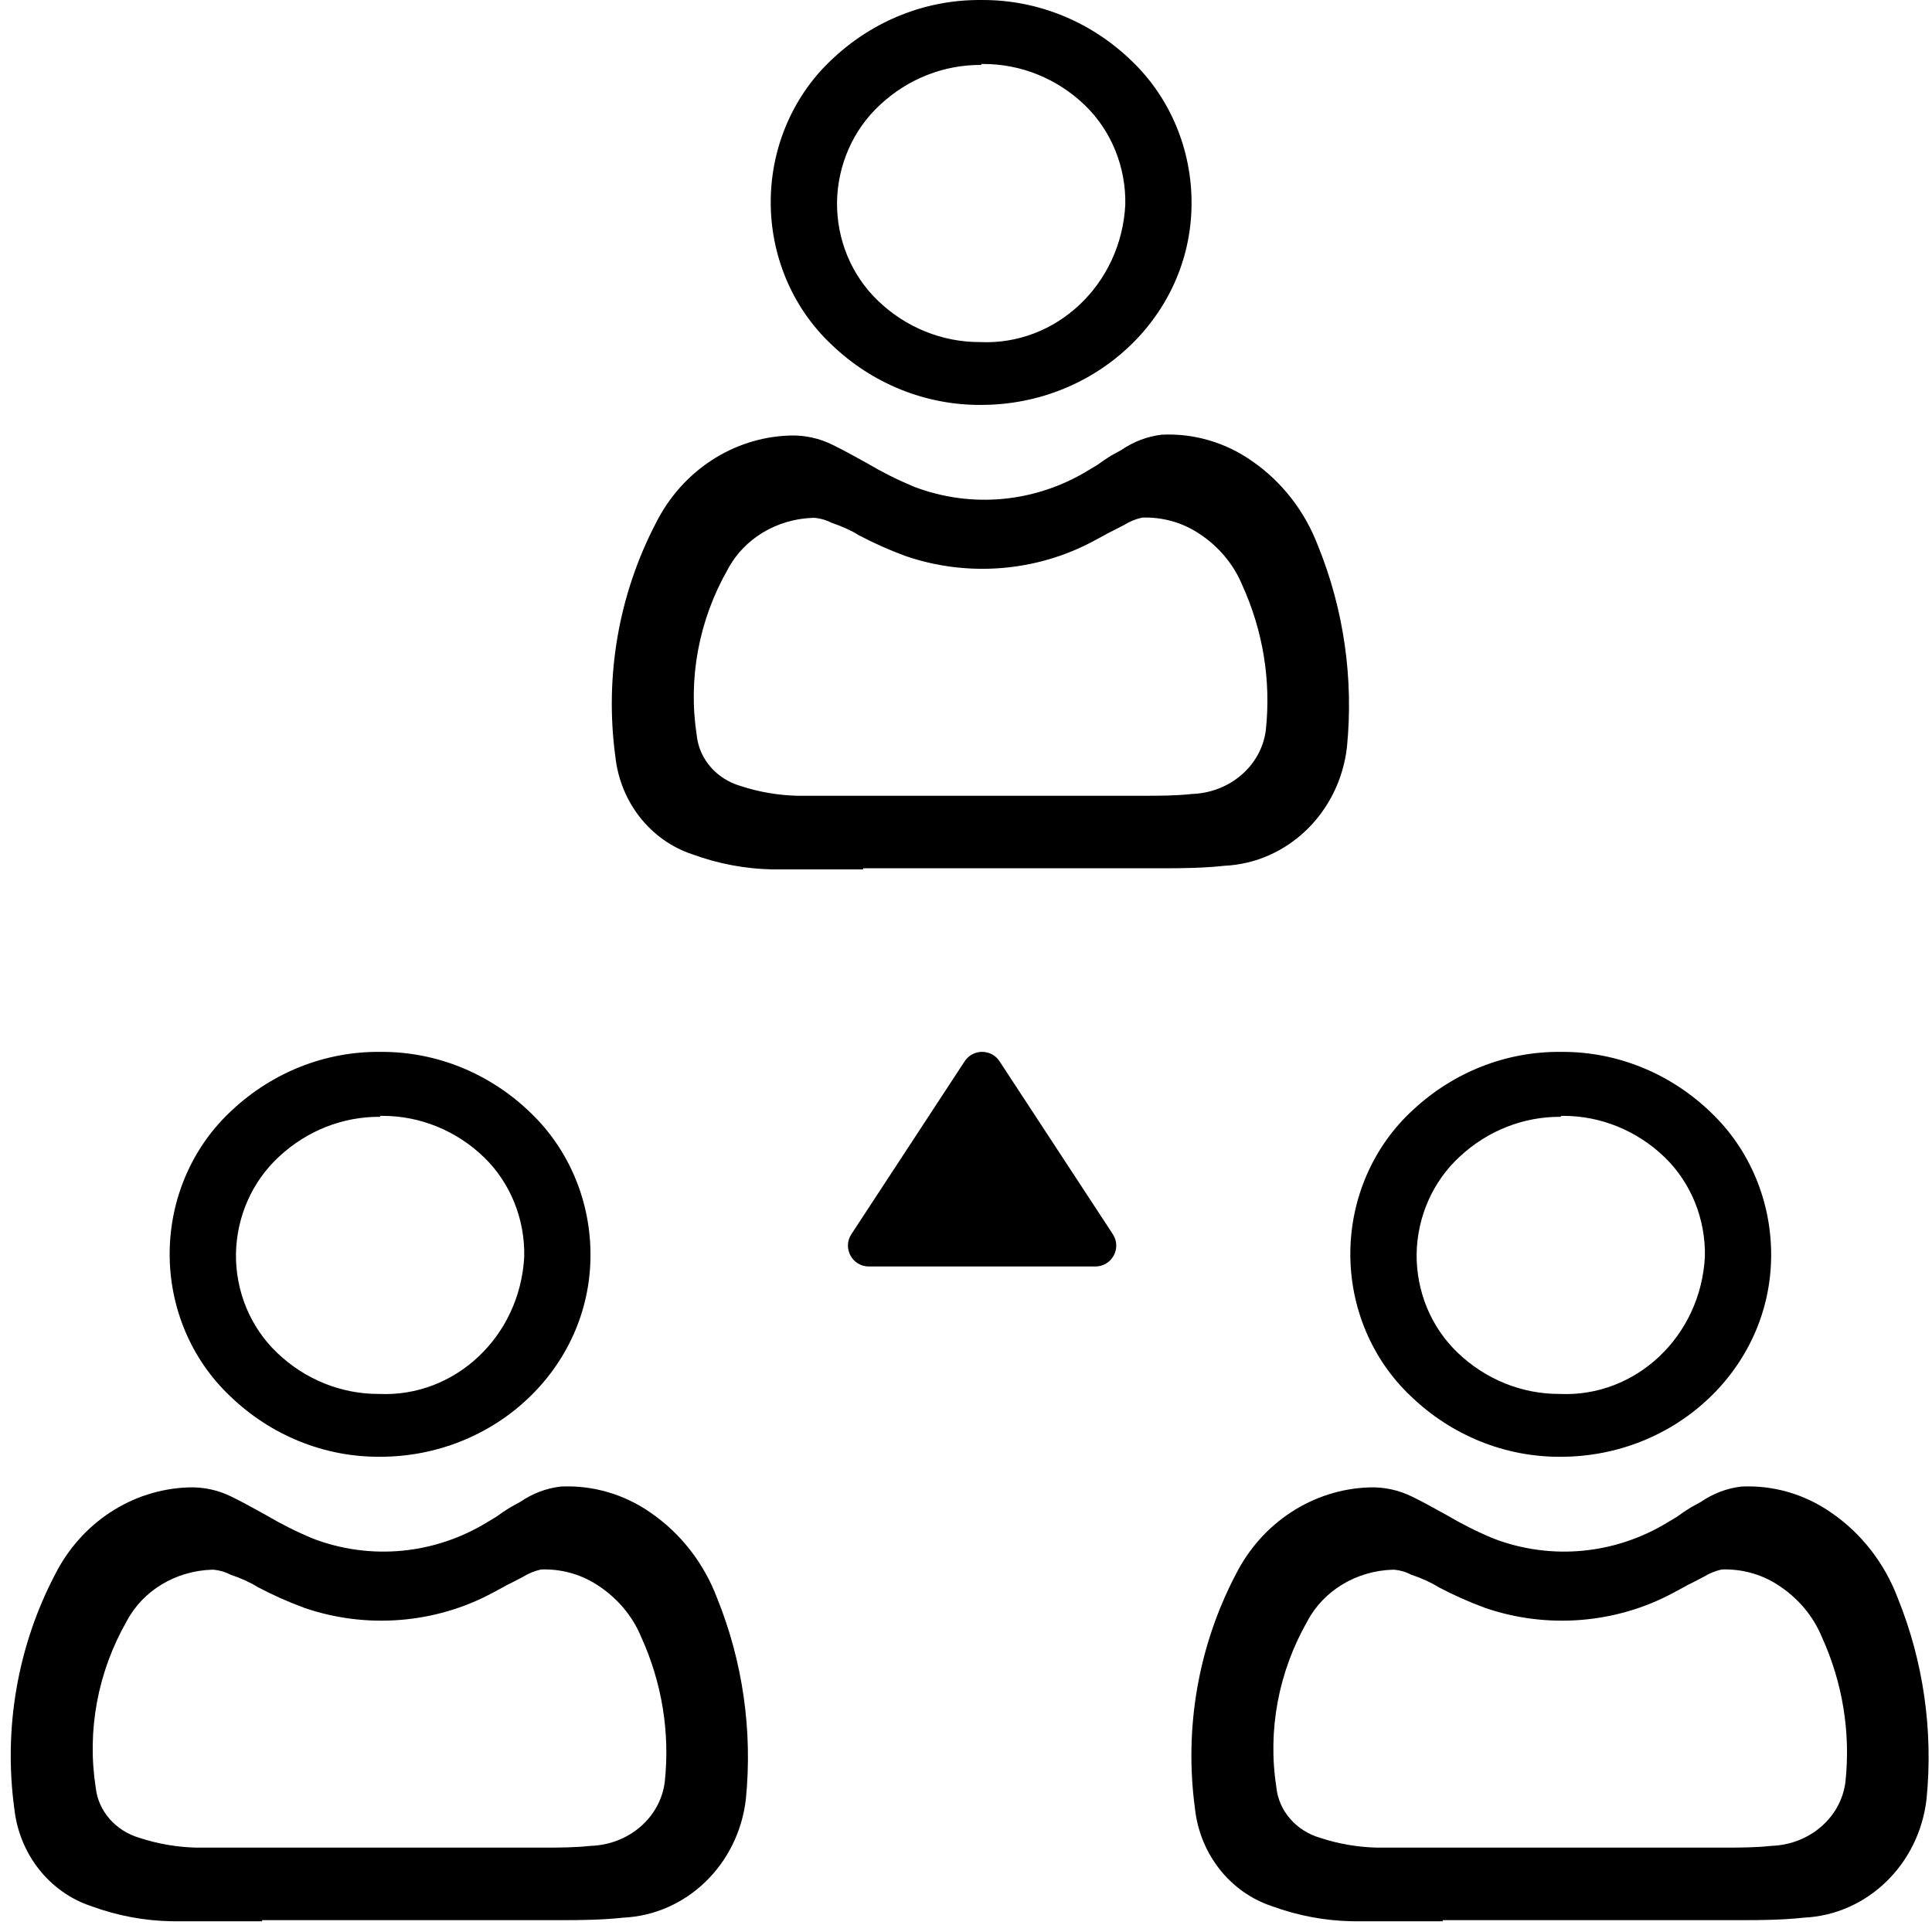 <?xml version="1.0" encoding="UTF-8" standalone="no"?>
<svg width="180px" height="180px" viewBox="0 0 180 180" version="1.1" xmlns="http://www.w3.org/2000/svg" xmlns:xlink="http://www.w3.org/1999/xlink">
    <!-- Generator: Sketch 3.6 (26304) - http://www.bohemiancoding.com/sketch -->
    <title>rrhh</title>
    <desc>Created with Sketch.</desc>
    <defs></defs>
    <g id="iconos" stroke="none" stroke-width="1" fill="none" fill-rule="evenodd">
        <g id="rrhh" fill="#000000">
            <path d="M24.417,179 L15.984,179 C13.44,178.953 10.921,178.48 8.521,177.599 C4.609,176.313 1.791,172.743 1.332,168.492 C0.317,161.001 1.643,153.369 5.113,146.725 C7.549,141.87 12.301,138.758 17.551,138.578 C18.951,138.525 20.343,138.827 21.606,139.46 C22.676,139.979 23.72,140.576 24.765,141.147 C26.183,141.986 27.654,142.723 29.168,143.352 C34.542,145.396 40.51,144.825 45.437,141.795 L46.258,141.302 C46.667,140.996 47.091,140.71 47.527,140.446 L48.472,139.927 C49.598,139.149 50.886,138.66 52.228,138.5 C55.221,138.351 58.179,139.216 60.661,140.965 C63.439,142.883 65.584,145.646 66.806,148.878 C69.2,154.786 70.124,161.23 69.492,167.61 C68.792,173.712 63.96,178.389 58.074,178.663 C56.184,178.87 54.243,178.896 52.452,178.896 L24.417,178.896 L24.417,179 Z M19.897,146.245 L19.765,146.245 C16.368,146.348 13.308,148.194 11.801,151.049 C9.099,155.796 8.089,161.229 8.919,166.553 C9.159,168.741 10.769,170.583 13.011,171.233 C14.717,171.792 16.506,172.098 18.313,172.14 L30.5,172.14 L50.431,172.14 C51.993,172.14 53.533,172.14 55.029,171.975 C58.595,171.864 61.535,169.319 61.937,165.996 C62.428,161.4 61.671,156.762 59.737,152.513 C58.916,150.524 57.465,148.819 55.579,147.626 C54.061,146.651 52.248,146.16 50.409,146.224 C49.813,146.357 49.247,146.587 48.737,146.905 L47.703,147.441 C47.394,147.584 47.093,147.742 46.801,147.915 L45.877,148.41 C40.554,151.271 34.153,151.784 28.388,149.812 C26.875,149.256 25.404,148.602 23.989,147.853 C23.351,147.441 22.383,147.008 21.503,146.719 C21.008,146.458 20.461,146.297 19.897,146.245 L19.897,146.245 Z M35.437,135.724 L35.437,135.724 C30.248,135.768 25.239,133.745 21.432,130.068 C17.815,126.652 15.769,121.788 15.807,116.699 C15.845,111.61 17.964,106.78 21.631,103.423 C25.415,99.887 30.331,97.953 35.412,98.001 L35.561,98.001 C40.699,97.992 45.65,100.013 49.417,103.657 C53.033,107.101 55.069,111.989 55.014,117.096 C54.915,127.474 46.109,135.724 35.412,135.724 L35.437,135.724 Z M35.434,104.051 C31.954,104.019 28.588,105.344 25.995,107.765 C23.503,110.059 22.048,113.338 21.984,116.804 L21.984,116.804 C21.939,120.303 23.328,123.657 25.802,126.021 C28.39,128.509 31.785,129.884 35.305,129.87 L35.305,129.87 C42.419,130.199 48.459,124.489 48.841,117.072 C48.914,113.579 47.556,110.218 45.108,107.832 C42.53,105.34 39.142,103.957 35.627,103.962 L35.412,103.962 L35.434,104.051 Z" id="e5Cc57"></path>
            <path d="M134.417,179 L125.984,179 C123.44,178.953 120.921,178.48 118.521,177.599 C114.609,176.313 111.791,172.743 111.332,168.492 C110.317,161.001 111.643,153.369 115.113,146.725 C117.549,141.87 122.301,138.758 127.551,138.578 C128.951,138.525 130.343,138.827 131.606,139.46 C132.676,139.979 133.72,140.576 134.765,141.147 C136.183,141.986 137.654,142.723 139.168,143.352 C144.542,145.396 150.51,144.825 155.437,141.795 L156.258,141.302 C156.667,140.996 157.091,140.71 157.527,140.446 L158.472,139.927 C159.598,139.149 160.886,138.66 162.228,138.5 C165.221,138.351 168.179,139.216 170.661,140.965 C173.439,142.883 175.584,145.646 176.806,148.878 C179.2,154.786 180.124,161.23 179.492,167.61 C178.792,173.712 173.96,178.389 168.074,178.663 C166.184,178.87 164.243,178.896 162.452,178.896 L134.417,178.896 L134.417,179 Z M129.897,146.245 L129.765,146.245 C126.368,146.348 123.308,148.194 121.801,151.049 C119.099,155.796 118.089,161.229 118.919,166.553 C119.159,168.741 120.769,170.583 123.011,171.233 C124.717,171.792 126.506,172.098 128.313,172.14 L140.5,172.14 L160.431,172.14 C161.993,172.14 163.533,172.14 165.029,171.975 C168.595,171.864 171.535,169.319 171.937,165.996 C172.428,161.4 171.671,156.762 169.737,152.513 C168.916,150.524 167.465,148.819 165.579,147.626 C164.061,146.651 162.248,146.16 160.409,146.224 C159.813,146.357 159.247,146.587 158.737,146.905 L157.703,147.441 C157.394,147.584 157.093,147.742 156.801,147.915 L155.877,148.41 C150.554,151.271 144.153,151.784 138.388,149.812 C136.875,149.256 135.404,148.602 133.989,147.853 C133.351,147.441 132.383,147.008 131.503,146.719 C131.008,146.458 130.461,146.297 129.897,146.245 L129.897,146.245 Z M145.437,135.724 L145.437,135.724 C140.248,135.768 135.239,133.745 131.432,130.068 C127.815,126.652 125.769,121.788 125.807,116.699 C125.845,111.61 127.964,106.78 131.631,103.423 C135.415,99.887 140.331,97.953 145.412,98.001 L145.561,98.001 C150.699,97.992 155.65,100.013 159.417,103.657 C163.033,107.101 165.069,111.989 165.014,117.096 C164.915,127.474 156.109,135.724 145.412,135.724 L145.437,135.724 Z M145.434,104.051 C141.954,104.019 138.588,105.344 135.995,107.765 C133.503,110.059 132.048,113.338 131.984,116.804 L131.984,116.804 C131.939,120.303 133.328,123.657 135.802,126.021 C138.39,128.509 141.785,129.884 145.305,129.87 L145.305,129.87 C152.419,130.199 158.459,124.489 158.841,117.072 C158.914,113.579 157.556,110.218 155.108,107.832 C152.53,105.34 149.142,103.957 145.627,103.962 L145.412,103.962 L145.434,104.051 Z" id="e5Cc57-Copy"></path>
            <path d="M80.417,81 L71.984,81 C69.44,80.953 66.921,80.48 64.521,79.599 C60.609,78.313 57.791,74.743 57.332,70.492 C56.317,63.001 57.643,55.369 61.113,48.725 C63.549,43.87 68.301,40.758 73.551,40.578 C74.951,40.525 76.343,40.827 77.606,41.46 C78.676,41.979 79.72,42.576 80.765,43.147 C82.183,43.986 83.654,44.723 85.168,45.352 C90.542,47.396 96.51,46.825 101.437,43.795 L102.258,43.302 C102.667,42.996 103.091,42.71 103.527,42.446 L104.472,41.927 C105.598,41.149 106.886,40.66 108.228,40.5 C111.221,40.351 114.179,41.216 116.661,42.965 C119.439,44.883 121.584,47.646 122.806,50.878 C125.2,56.786 126.124,63.23 125.492,69.61 C124.792,75.712 119.96,80.389 114.074,80.663 C112.184,80.87 110.243,80.896 108.452,80.896 L80.417,80.896 L80.417,81 Z M75.897,48.245 L75.765,48.245 C72.368,48.348 69.308,50.194 67.801,53.049 C65.099,57.796 64.089,63.229 64.919,68.553 C65.159,70.741 66.769,72.583 69.011,73.233 C70.717,73.792 72.506,74.098 74.313,74.14 L86.5,74.14 L106.431,74.14 C107.993,74.14 109.533,74.14 111.029,73.975 C114.595,73.864 117.535,71.319 117.937,67.996 C118.428,63.4 117.671,58.762 115.737,54.513 C114.916,52.524 113.465,50.819 111.579,49.626 C110.061,48.651 108.248,48.16 106.409,48.224 C105.813,48.357 105.247,48.587 104.737,48.905 L103.703,49.441 C103.394,49.584 103.093,49.742 102.801,49.915 L101.877,50.41 C96.554,53.271 90.153,53.784 84.388,51.812 C82.875,51.256 81.404,50.602 79.989,49.853 C79.351,49.441 78.383,49.008 77.503,48.719 C77.008,48.458 76.461,48.297 75.897,48.245 L75.897,48.245 Z M91.437,37.724 L91.437,37.724 C86.248,37.768 81.239,35.745 77.432,32.068 C73.815,28.652 71.769,23.788 71.807,18.699 C71.845,13.61 73.964,8.78 77.631,5.423 C81.415,1.887 86.331,-0.047 91.412,0.001 L91.561,0.001 C96.699,-0.008 101.65,2.013 105.417,5.657 C109.033,9.101 111.069,13.989 111.014,19.096 C110.915,29.474 102.109,37.724 91.412,37.724 L91.437,37.724 Z M91.434,6.051 C87.954,6.019 84.588,7.344 81.995,9.765 C79.503,12.059 78.048,15.338 77.984,18.804 L77.984,18.804 C77.939,22.303 79.328,25.657 81.802,28.021 C84.39,30.509 87.785,31.884 91.305,31.87 L91.305,31.87 C98.419,32.199 104.459,26.489 104.841,19.072 C104.914,15.579 103.556,12.218 101.108,9.832 C98.53,7.34 95.142,5.957 91.627,5.962 L91.412,5.962 L91.434,6.051 Z" id="e5Cc57-Copy-2"></path>
            <path d="M93.126,98.879 C92.359,97.707 90.641,97.707 89.874,98.879 L79.321,114.986 C78.474,116.278 79.402,117.995 80.947,117.995 L102.053,117.995 C103.598,117.995 104.526,116.278 103.679,114.986 L93.126,98.879 L93.126,98.879 L93.126,98.879 L93.126,98.879 Z" id="Triangle-1"></path>
        </g>
    </g>
</svg>